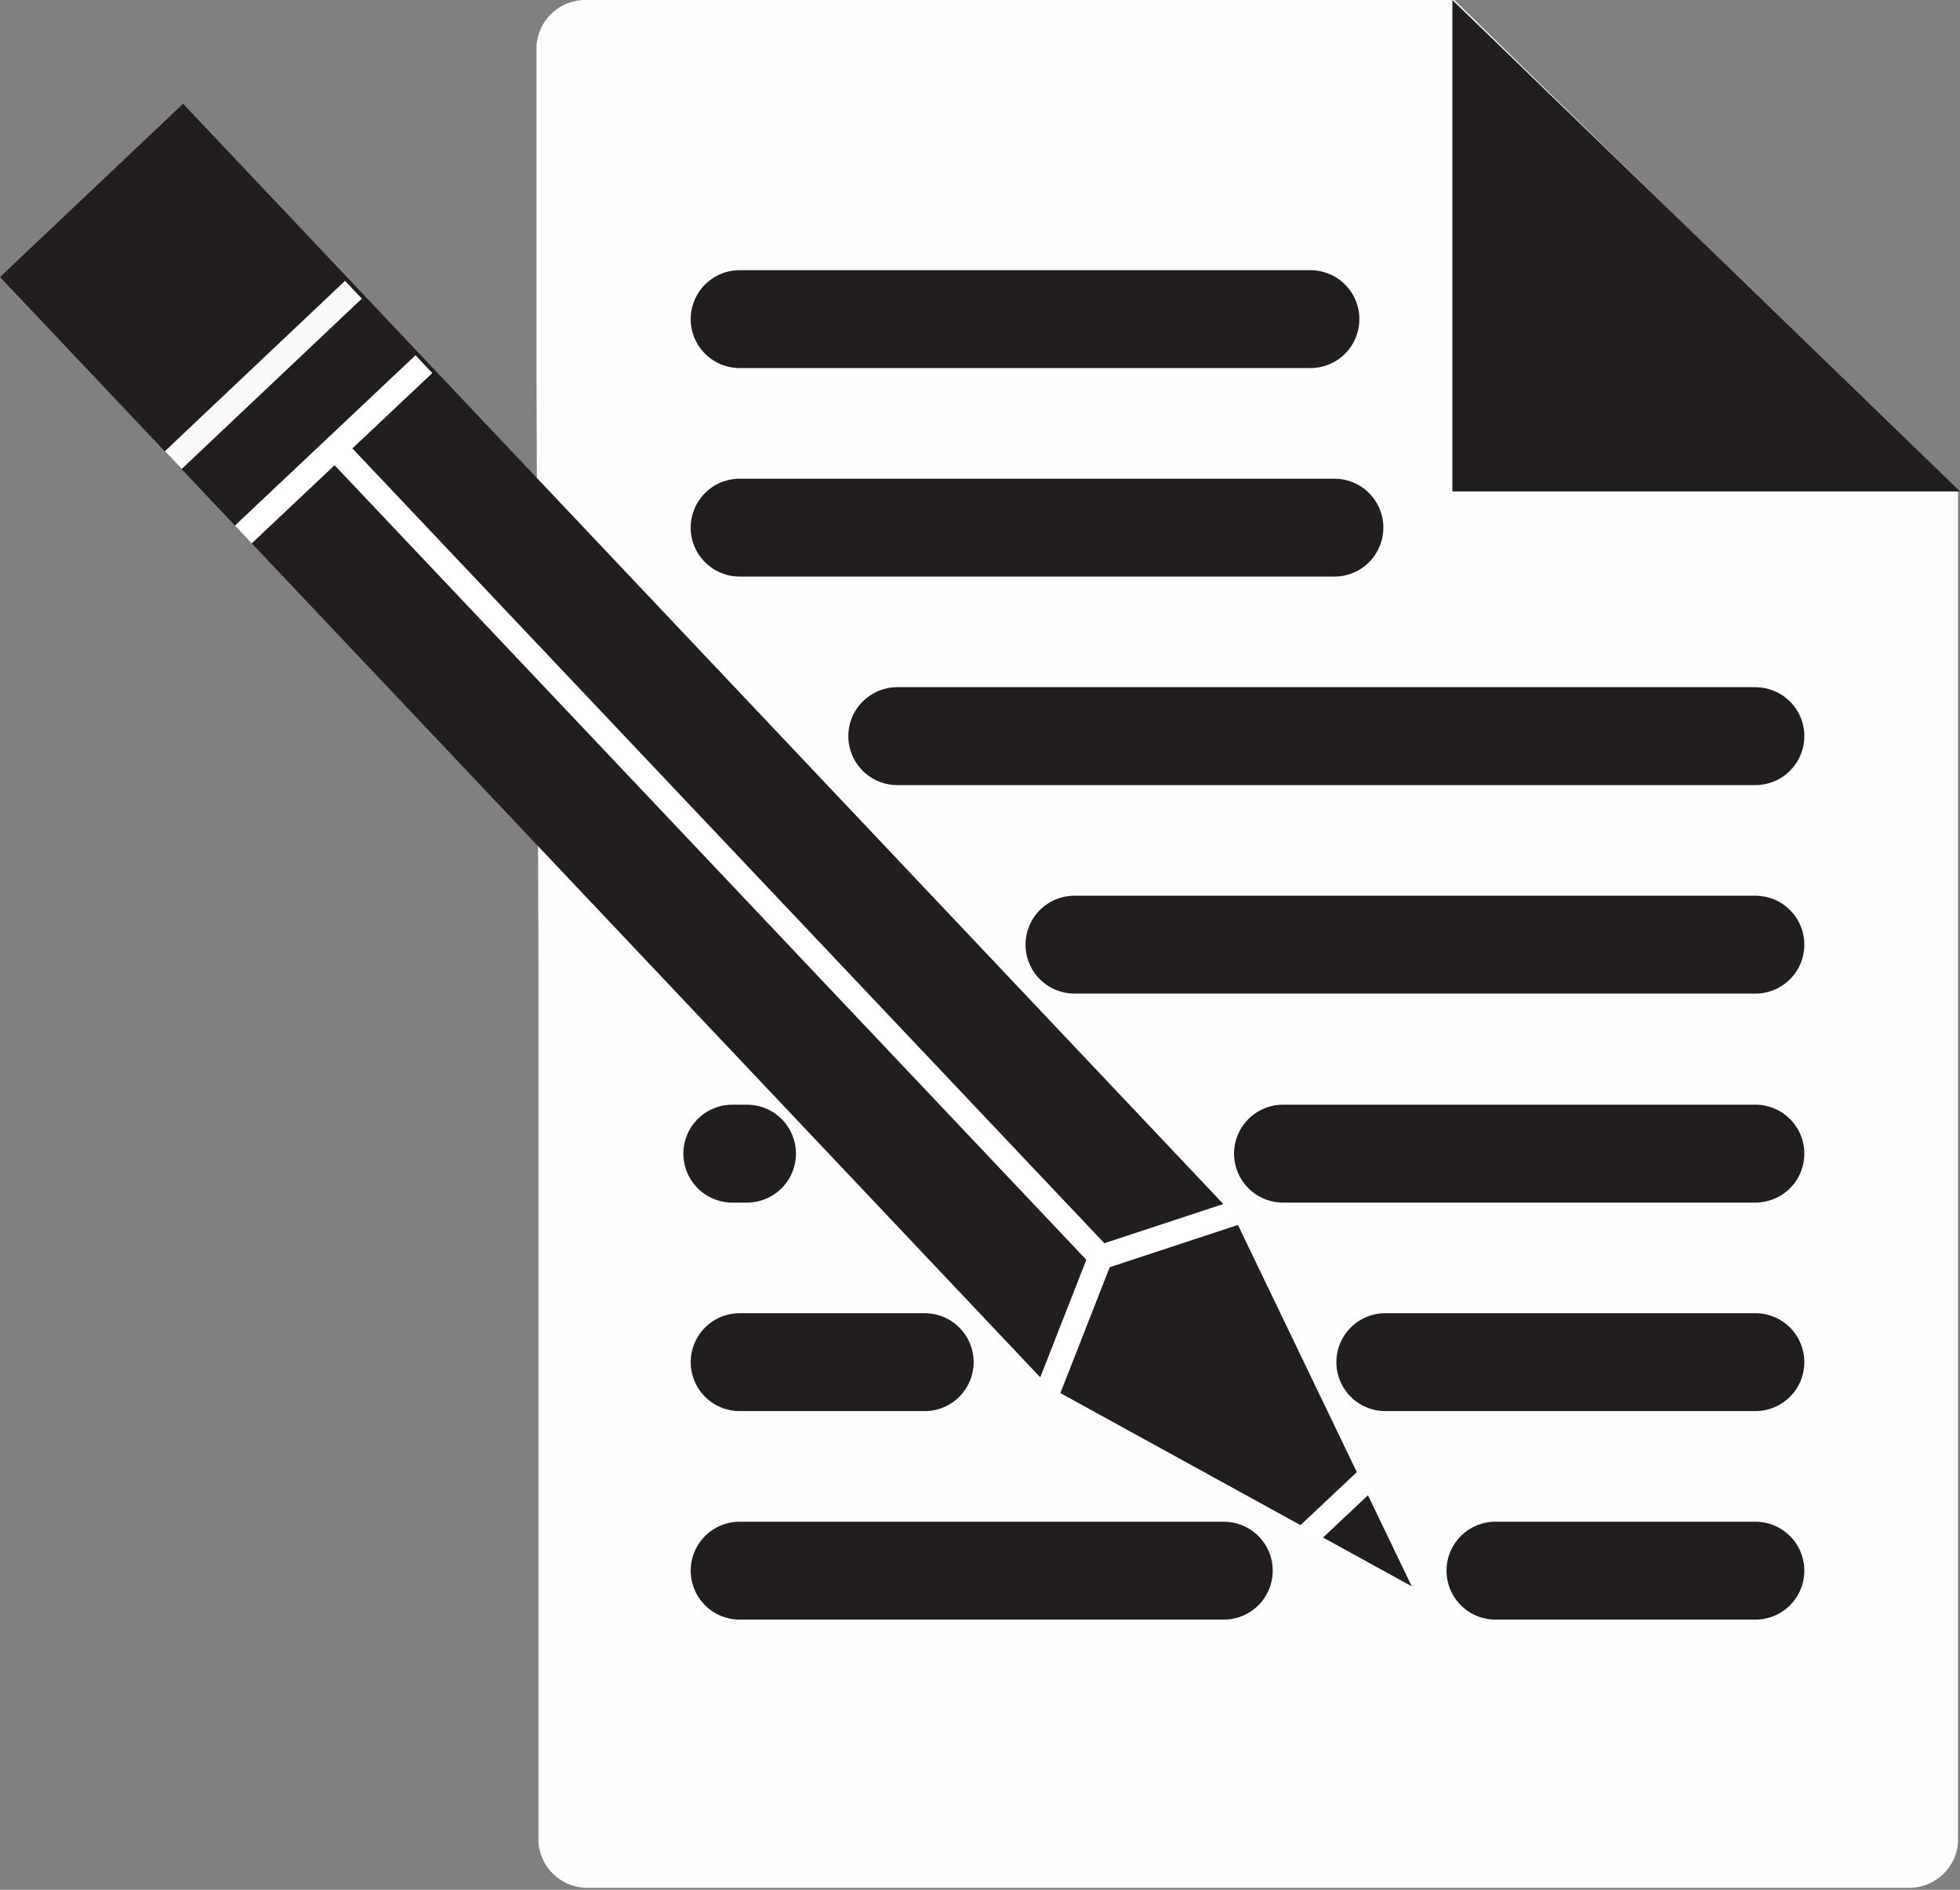 <svg id="Capa_1" data-name="Capa 1" xmlns="http://www.w3.org/2000/svg" viewBox="0 0 40.04 38.61"><rect x="0" y="0" width="40.04" height="38.61" fill="#808080" stroke="none"/><defs><style>.cls-1,.cls-4{fill:#fdfefe;}.cls-2,.cls-5{fill:none;}.cls-2{stroke:#221e1f;stroke-linecap:round;stroke-linejoin:round;stroke-width:2px;}.cls-3{fill:#221e1f;}.cls-4{stroke:#fafafa;}.cls-4,.cls-5,.cls-6{stroke-miterlimit:10;stroke-width:0.5px;}.cls-5,.cls-6{stroke:#fff;}.cls-6{fill:#fff;}</style></defs><title>LISTA DE PEDIDOS PENDIENTES</title><path class="cls-1" d="M14.29,23.38v18a1,1,0,0,0,1,.94h27a1,1,0,0,0,1-.94V13.81L33,3.75H15.25a1,1,0,0,0-1,.94V11.4" transform="translate(-3.29 -3.75)"/><line class="cls-2" x1="25" y1="32.09" x2="15.11" y2="32.09"/><line class="cls-2" x1="35.86" y1="32.09" x2="30.55" y2="32.09"/><line class="cls-2" x1="18.89" y1="27.83" x2="15.11" y2="27.83"/><line class="cls-2" x1="35.86" y1="27.83" x2="28.3" y2="27.83"/><line class="cls-2" x1="15.26" y1="23.57" x2="14.96" y2="23.57"/><line class="cls-2" x1="35.86" y1="23.57" x2="26.21" y2="23.57"/><line class="cls-2" x1="35.86" y1="19.3" x2="21.95" y2="19.3"/><line class="cls-2" x1="35.86" y1="15.04" x2="18.33" y2="15.04"/><line class="cls-2" x1="27.26" y1="10.78" x2="15.11" y2="10.78"/><line class="cls-2" x1="26.77" y1="6.52" x2="15.11" y2="6.52"/><polygon class="cls-3" points="25.18 24.8 28.84 32.41 21.44 28.34 0 5.66 3.74 2.12 25.18 24.8"/><line class="cls-4" x1="3.54" y1="9.4" x2="7.22" y2="5.92"/><line class="cls-5" x1="4.97" y1="10.92" x2="8.66" y2="7.44"/><polyline class="cls-5" points="21.41 28.42 22.48 25.69 25.27 24.77"/><line class="cls-6" x1="22.49" y1="25.69" x2="6.9" y2="9.21"/><line class="cls-5" x1="26.73" y1="31.35" x2="27.91" y2="30.24"/><polygon class="cls-3" points="29.67 10.04 29.67 0 40.04 10.04 29.67 10.04"/></svg>